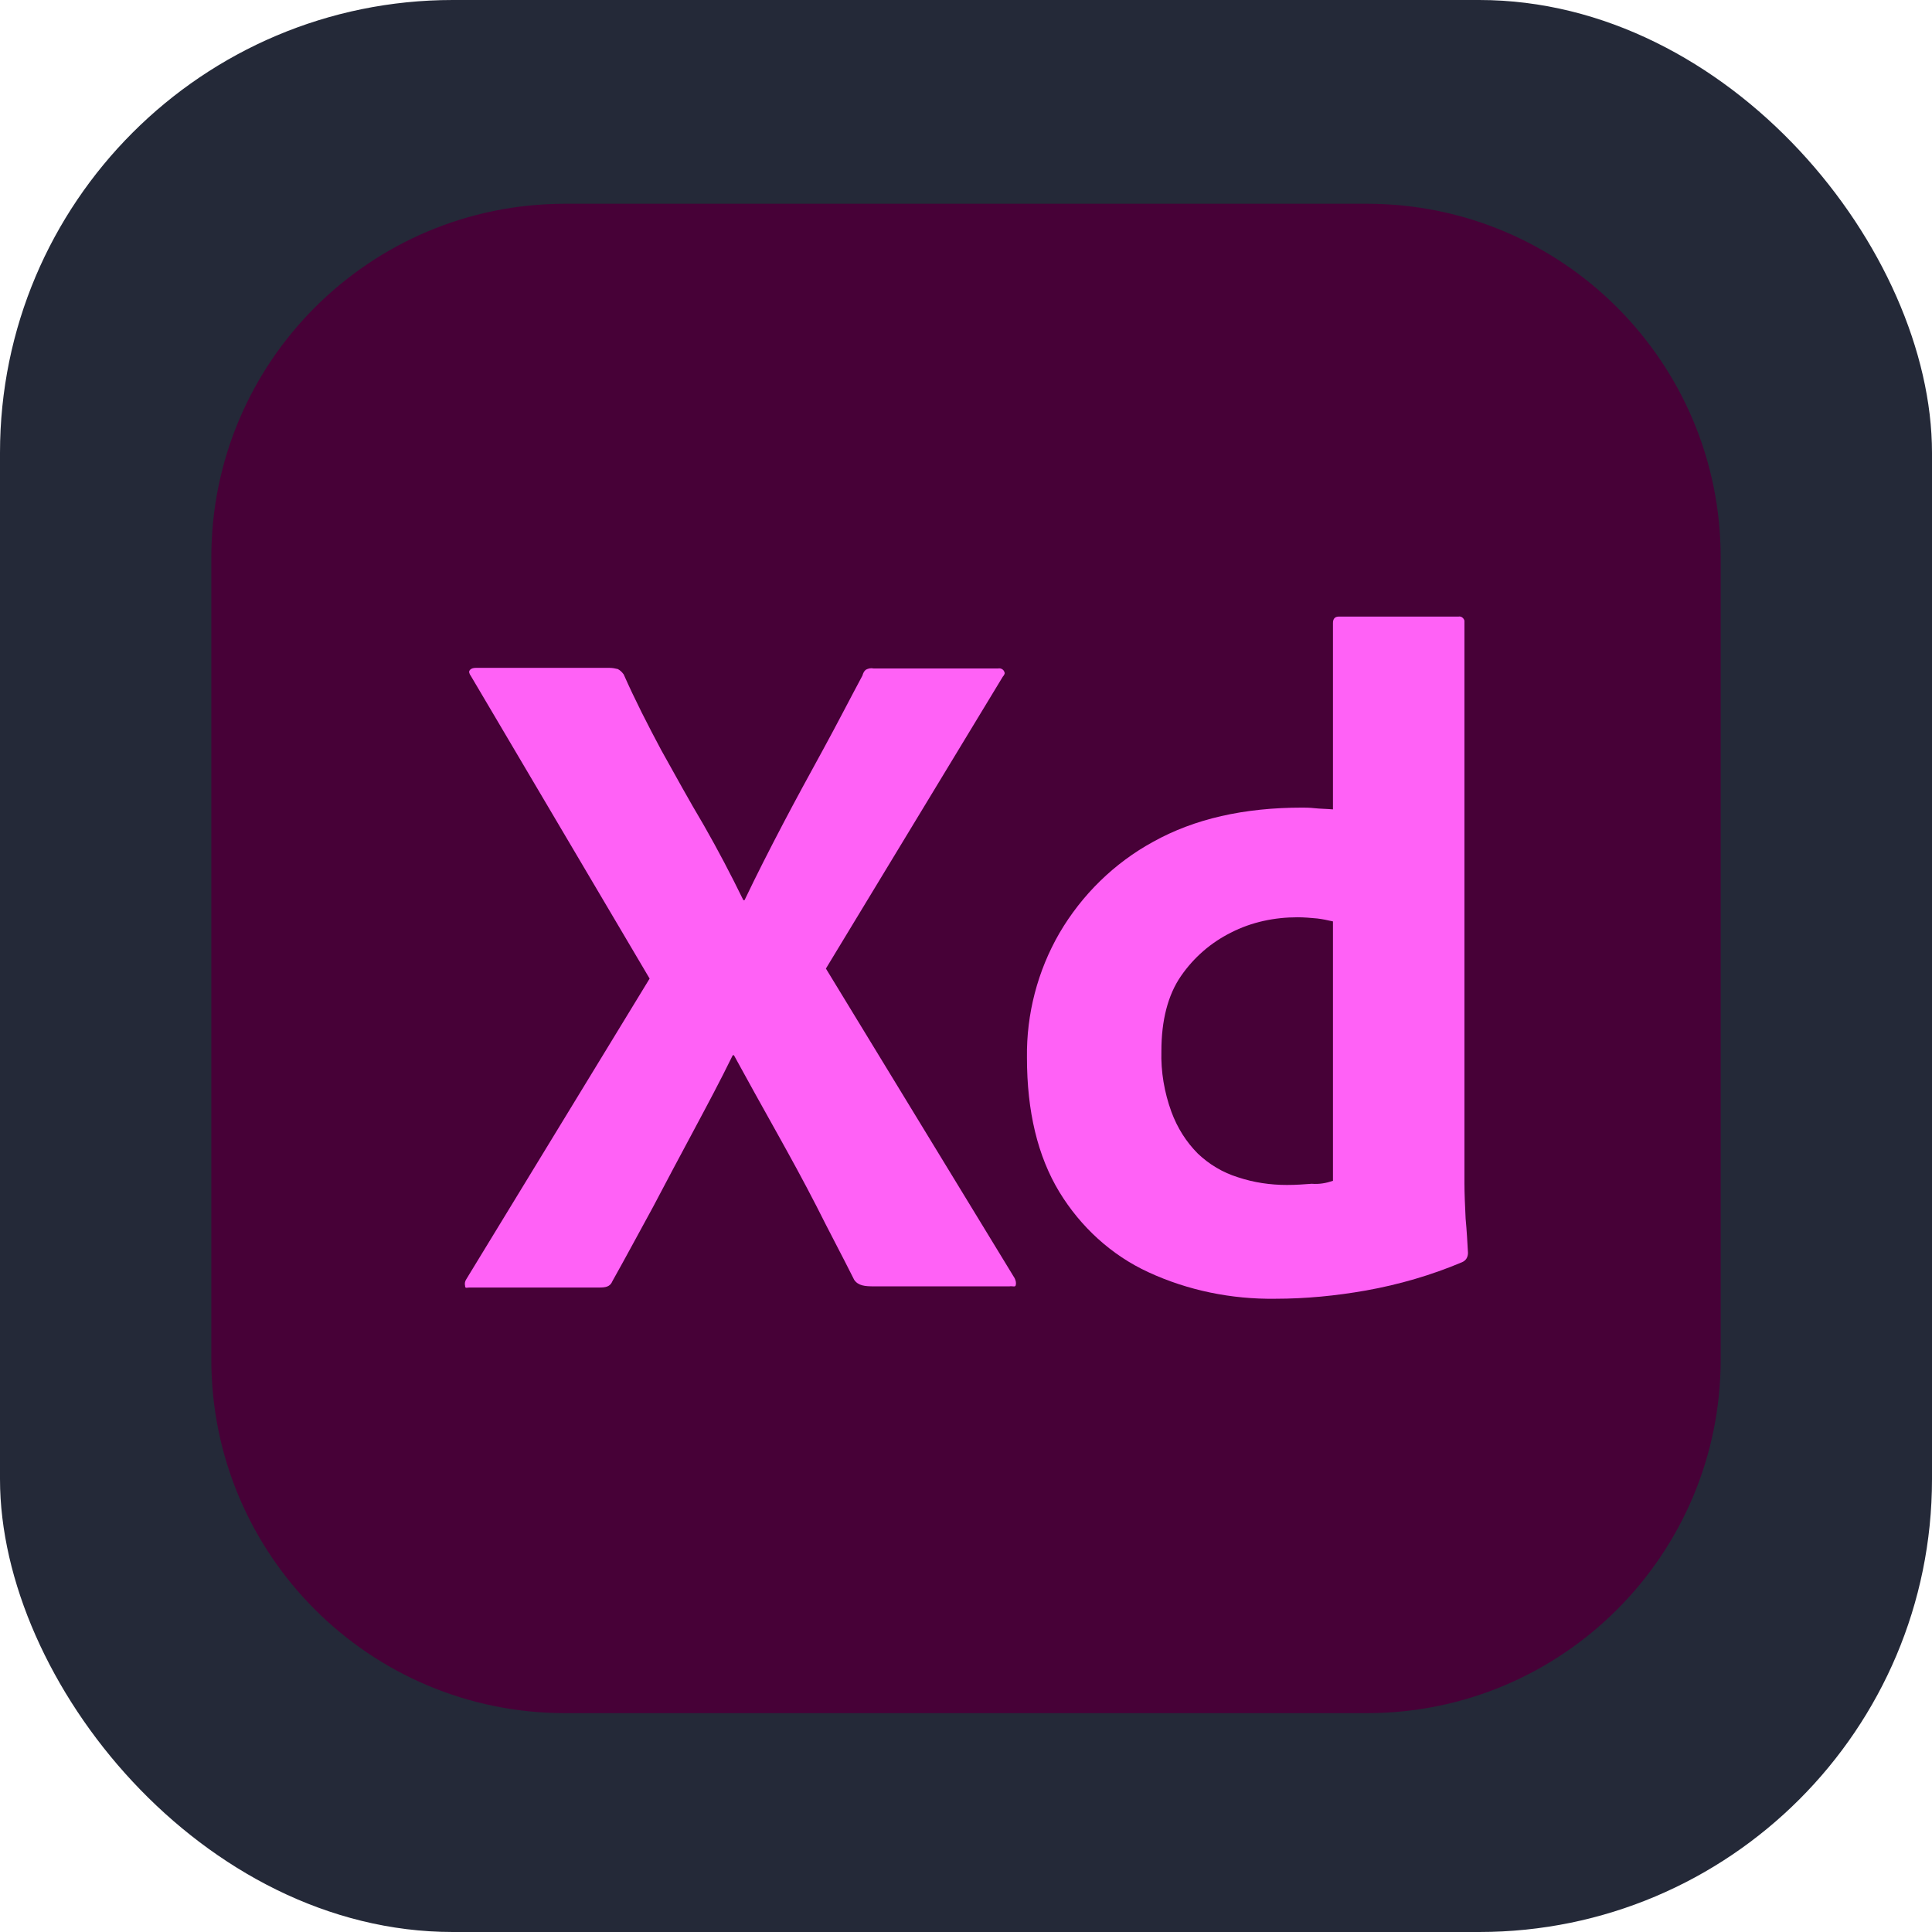 <svg width="256" height="256" viewBox="0 0 256 256" fill="none" xmlns="http://www.w3.org/2000/svg">
<g clip-path="url(#clip0_248_2989)">
<rect width="256" height="256" rx="60" fill="#242938"/>
<path d="M181.125 27H74.875C48.987 27 28 47.987 28 73.875V180.125C28 206.013 48.987 227 74.875 227H181.125C207.013 227 228 206.013 228 180.125V73.875C228 47.987 207.013 27 181.125 27Z" fill="#470137"/>
<path d="M132.874 89.668L109.437 128.34L134.437 169.355C134.593 169.668 134.671 169.98 134.593 170.293C134.515 170.605 134.202 170.371 133.734 170.449H115.843C114.593 170.449 113.734 170.371 113.187 169.59C111.546 166.309 109.827 163.105 108.187 159.824C106.546 156.621 104.749 153.34 102.874 149.98C100.999 146.621 99.124 143.262 97.249 139.824H97.093C95.453 143.184 93.656 146.543 91.859 149.902C90.062 153.262 88.265 156.621 86.546 159.902C84.749 163.184 82.953 166.543 81.156 169.746C80.843 170.527 80.218 170.605 79.359 170.605H62.171C61.859 170.605 61.624 170.762 61.624 170.371C61.546 170.059 61.624 169.746 61.781 169.512L86.078 129.668L62.406 89.59C62.171 89.278 62.093 88.965 62.249 88.809C62.406 88.575 62.718 88.496 63.031 88.496H80.765C81.156 88.496 81.546 88.575 81.859 88.653C82.171 88.809 82.406 89.043 82.64 89.356C84.124 92.715 85.843 96.075 87.64 99.434C89.515 102.793 91.312 106.074 93.265 109.355C95.14 112.637 96.859 115.918 98.499 119.277H98.656C100.296 115.84 102.015 112.48 103.734 109.199C105.453 105.918 107.249 102.637 109.046 99.356C110.843 96.075 112.562 92.715 114.28 89.512C114.359 89.2 114.515 88.887 114.749 88.731C115.062 88.575 115.374 88.496 115.765 88.575H132.249C132.64 88.496 133.03 88.731 133.109 89.121C133.187 89.2 133.03 89.512 132.874 89.668Z" fill="#FF61F6"/>
<path d="M168.968 172.091C163.187 172.169 157.406 170.997 152.171 168.575C147.249 166.309 143.187 162.559 140.374 157.95C137.484 153.184 136.077 147.247 136.077 140.138C135.999 134.356 137.484 128.653 140.374 123.653C143.343 118.575 147.64 114.356 152.796 111.544C158.265 108.497 164.827 107.013 172.562 107.013C172.952 107.013 173.499 107.013 174.202 107.091C174.906 107.169 175.687 107.169 176.624 107.247V82.559C176.624 82.012 176.859 81.7 177.406 81.7H193.265C193.656 81.621 193.968 81.934 194.046 82.246C194.046 82.325 194.046 82.403 194.046 82.403V156.778C194.046 158.184 194.124 159.747 194.202 161.466C194.359 163.106 194.437 164.669 194.515 165.997C194.515 166.544 194.281 167.013 193.734 167.247C189.671 168.966 185.374 170.216 180.999 170.997C177.015 171.7 173.031 172.091 168.968 172.091ZM176.624 156.466V122.091C175.921 121.934 175.218 121.778 174.515 121.7C173.656 121.622 172.796 121.544 171.937 121.544C168.89 121.544 165.843 122.169 163.109 123.575C160.452 124.903 158.187 126.856 156.468 129.356C154.749 131.856 153.89 135.216 153.89 139.278C153.812 142.013 154.281 144.747 155.218 147.325C155.999 149.434 157.171 151.309 158.734 152.872C160.218 154.278 162.015 155.372 164.046 155.997C166.156 156.7 168.343 157.013 170.531 157.013C171.702 157.013 172.796 156.934 173.812 156.856C174.827 156.934 175.687 156.778 176.624 156.466Z" fill="#FF61F6"/>
</g>
<defs>
<clipPath id="clip0_248_2989">
<rect width="256" height="256" fill="white"/>
</clipPath>
</defs>
</svg>
